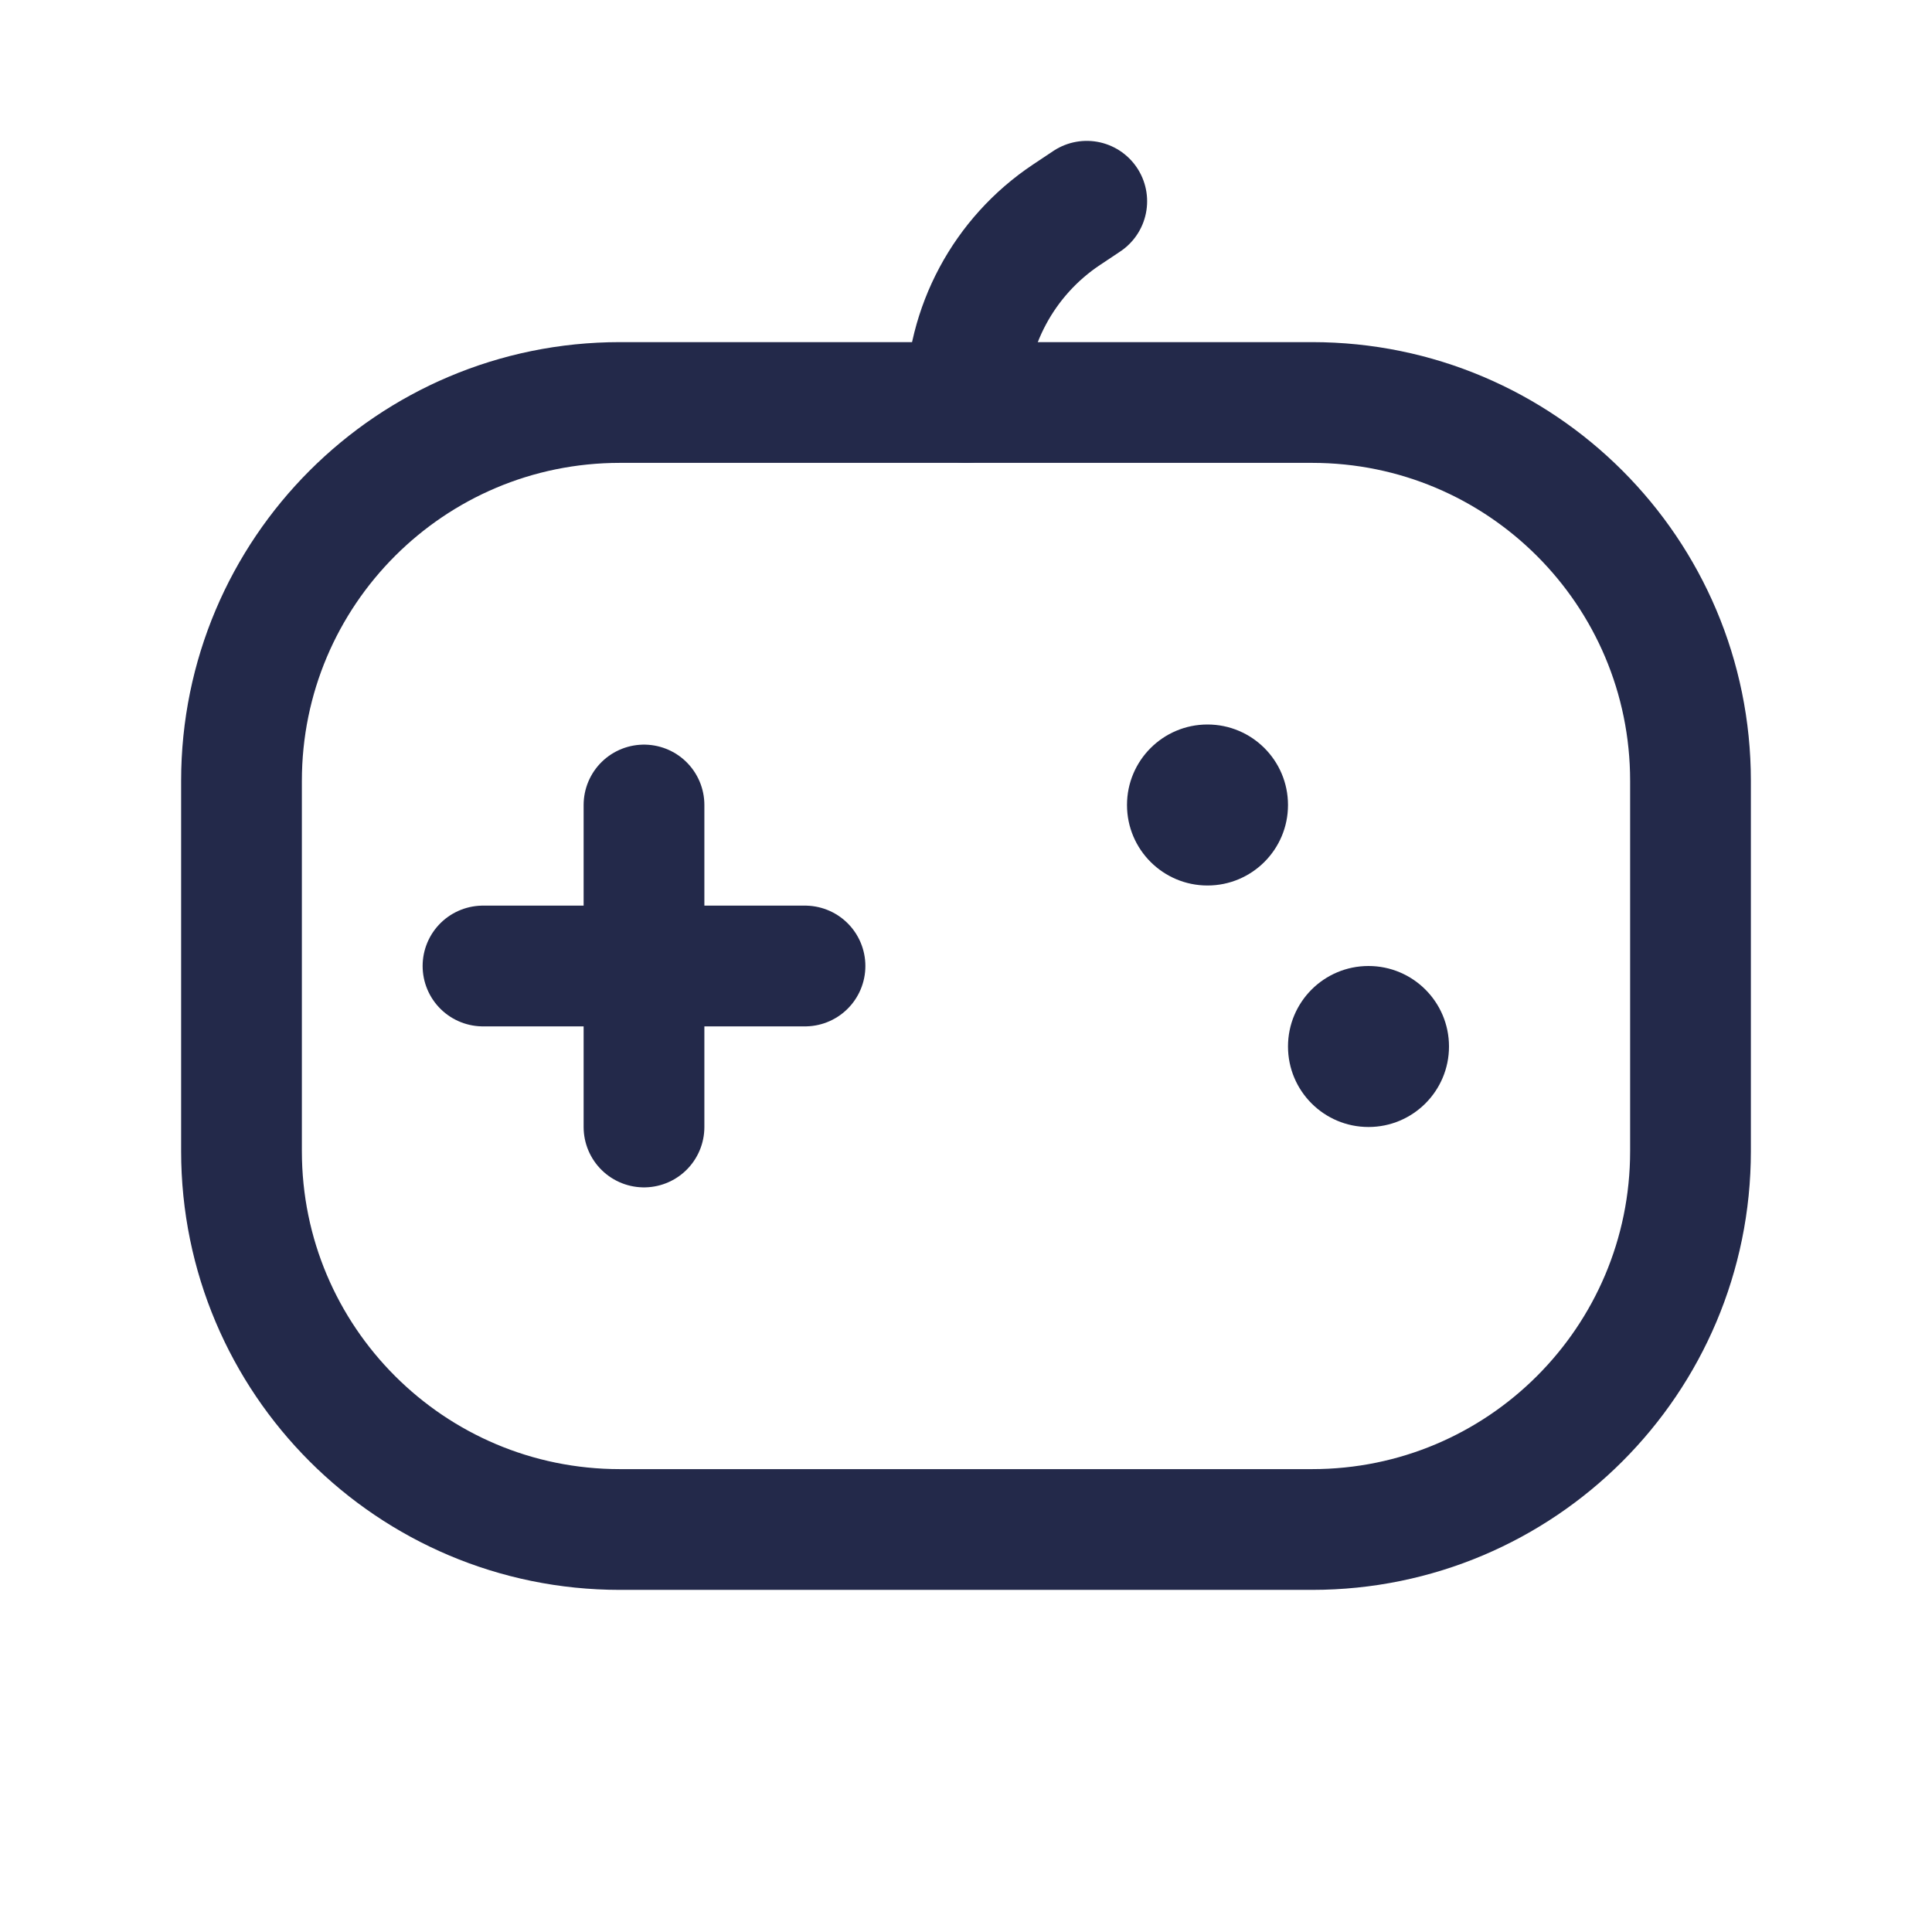 <svg width="24" height="24" viewBox="0 0 24 24" fill="none" xmlns="http://www.w3.org/2000/svg">
<path d="M7.7 5H16.3C18.896 5 21 7.104 21 9.7V14.3C21 16.896 18.896 19 16.3 19H7.7C5.104 19 3 16.896 3 14.3V9.7C3 7.104 5.104 5 7.7 5Z" stroke="#23294A" stroke-width="1.5" stroke-linecap="round"/>
<path d="M8 14V10" stroke="#23294A" stroke-width="1.5" stroke-linecap="round"/>
<path d="M10 12H6" stroke="#23294A" stroke-width="1.5" stroke-linecap="round"/>
<circle cx="15" cy="10" r="1" fill="#23294A"/>
<circle cx="17" cy="13" r="1" fill="#23294A"/>
<path d="M12 5V5C12 4.063 12.468 3.188 13.248 2.668L13.5 2.5" stroke="#23294A" stroke-width="1.5" stroke-linecap="round"/>
</svg>
